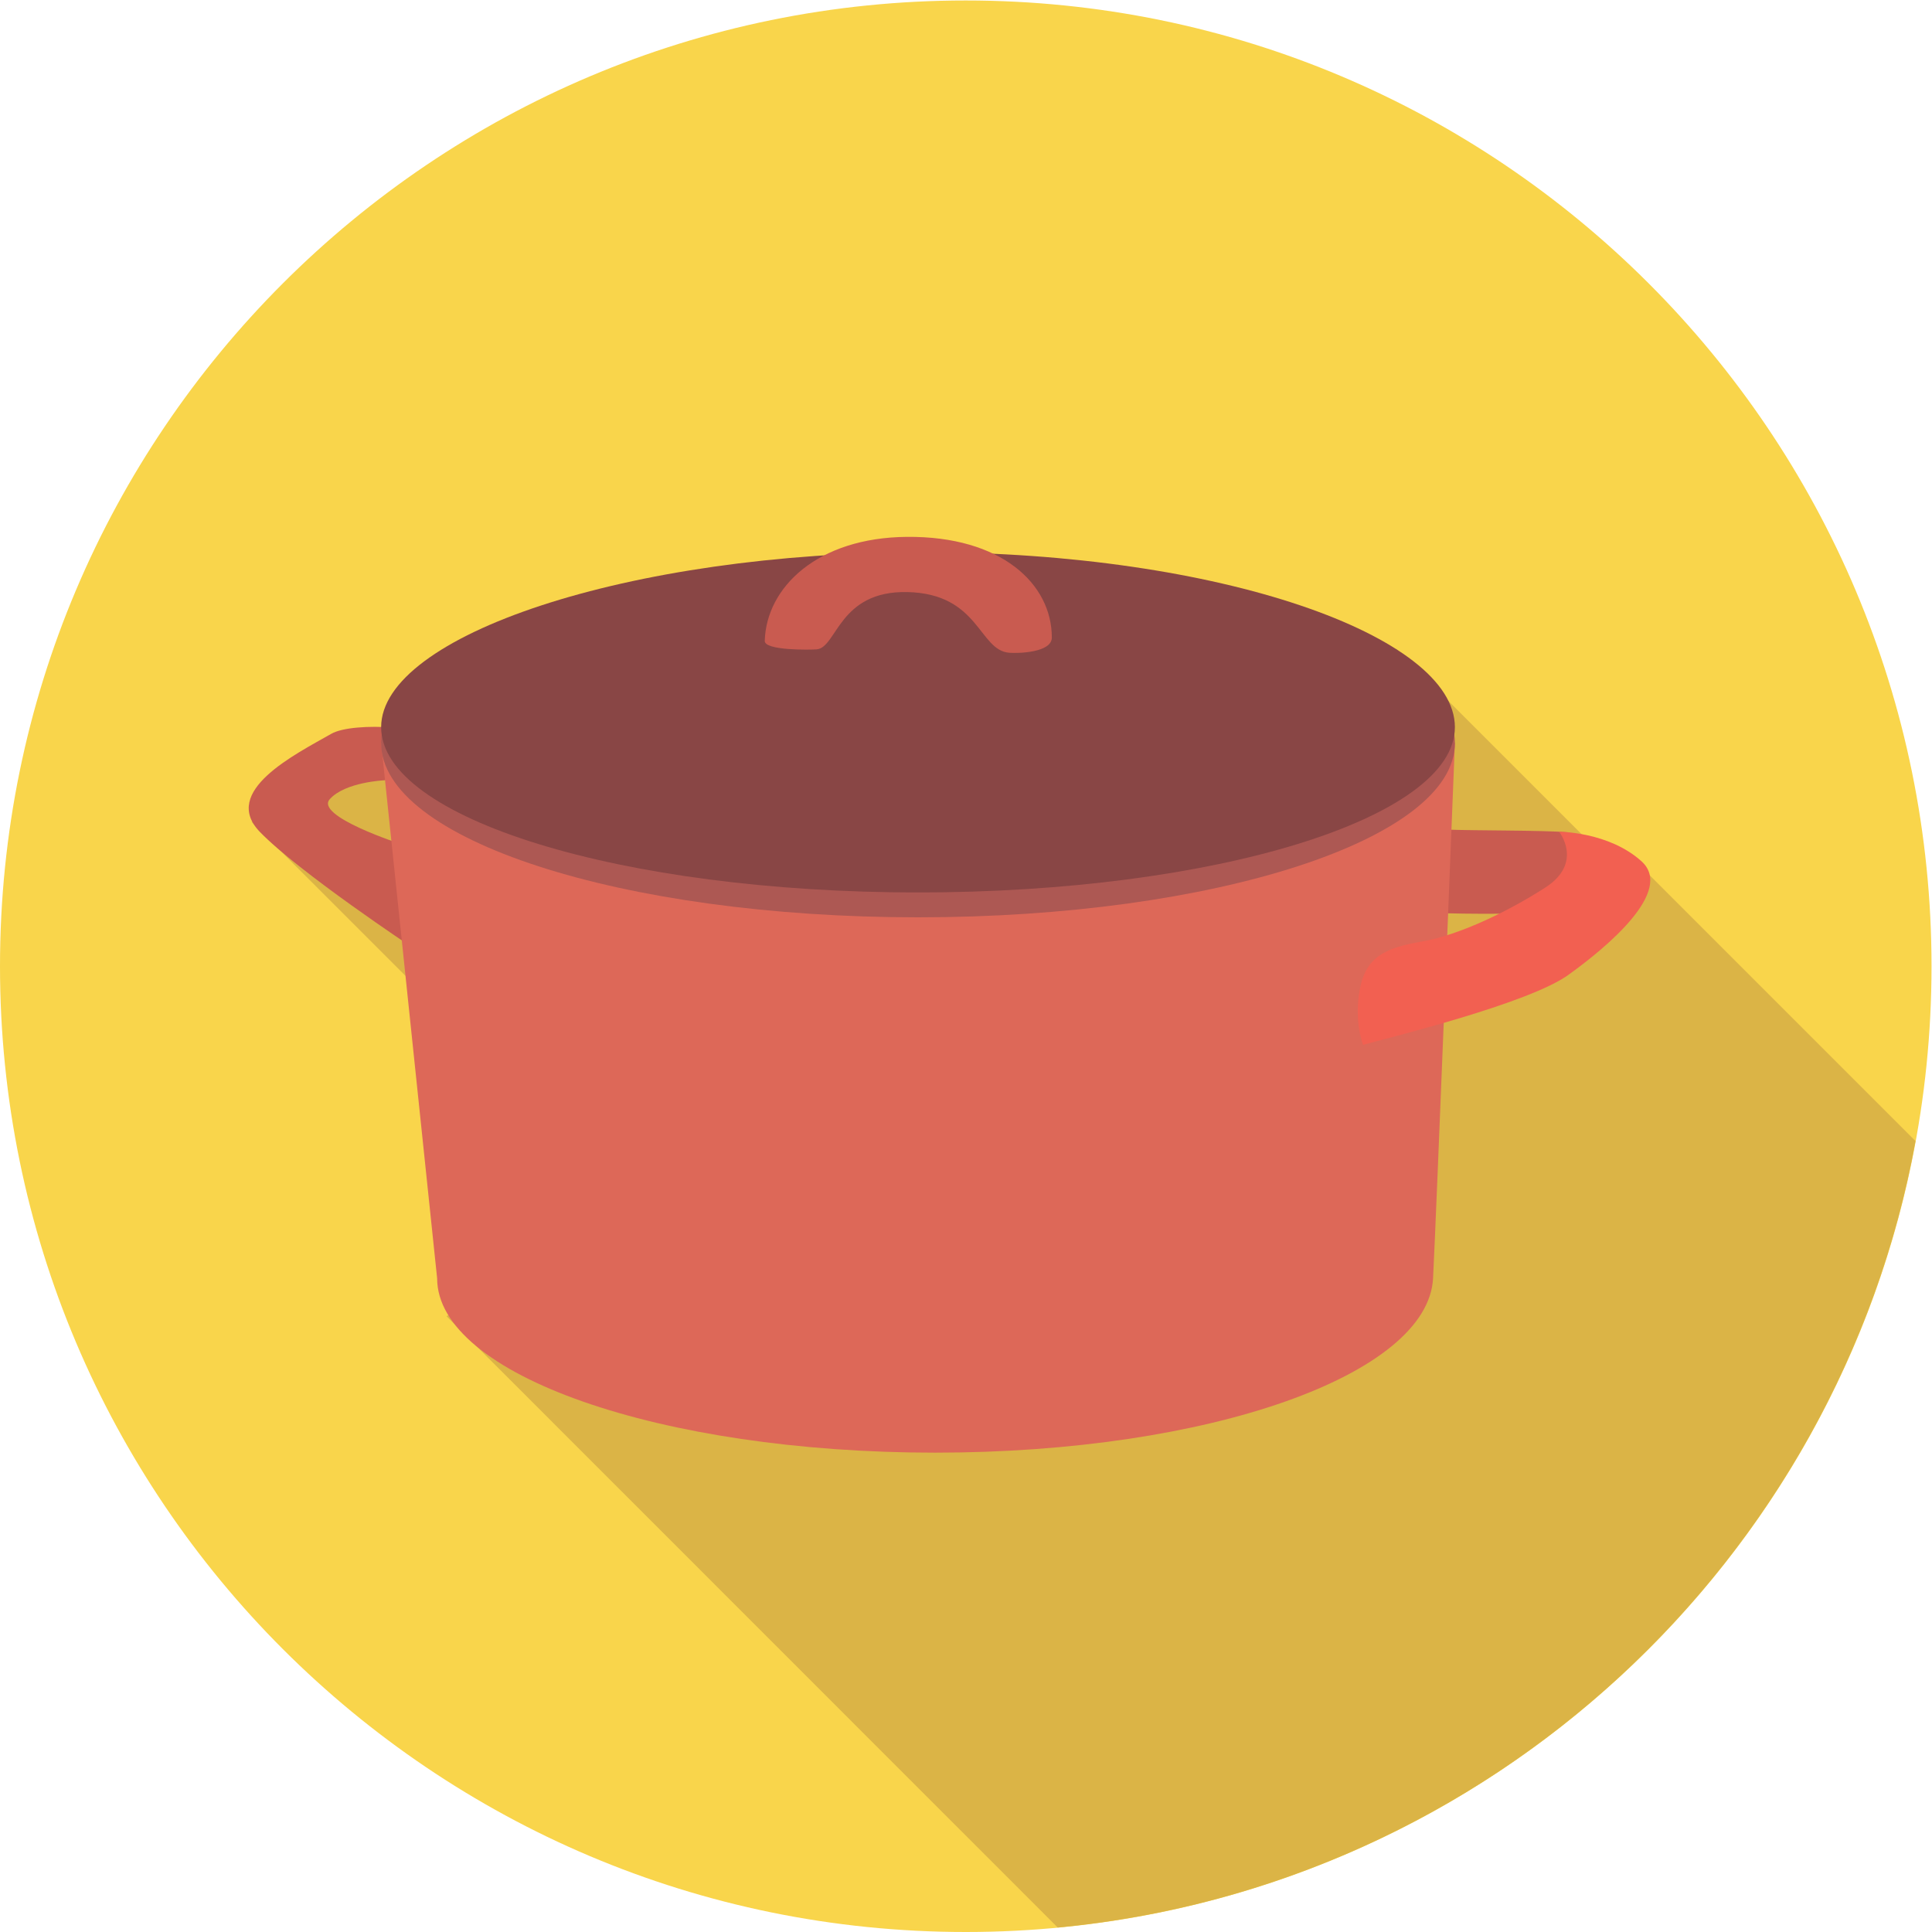 <?xml version="1.0" encoding="UTF-8" standalone="no"?>
<svg
   xmlns:dc="http://purl.org/dc/elements/1.1/"
   xmlns:cc="http://creativecommons.org/ns#"
   xmlns:rdf="http://www.w3.org/1999/02/22-rdf-syntax-ns#"
   xmlns:svg="http://www.w3.org/2000/svg"
   xmlns="http://www.w3.org/2000/svg"
   xmlns:sodipodi="http://sodipodi.sourceforge.net/DTD/sodipodi-0.dtd"
   xmlns:inkscape="http://www.inkscape.org/namespaces/inkscape"
   inkscape:version="1.0beta1 (32d4812, 2019-09-19)"
   sodipodi:docname="food-without-oil.svg"
   viewBox="0 0 85.333 85.333"
   height="85.333"
   width="85.333"
   xml:space="preserve"
   id="svg10"
   version="1.1">
  <defs
     id="defs14" />
  <sodipodi:namedview
     inkscape:current-layer="svg10"
     inkscape:window-maximized="0"
     inkscape:window-y="25"
     inkscape:window-x="0"
     inkscape:cy="560"
     inkscape:cx="400"
     inkscape:zoom="0.35"
     showgrid="false"
     id="namedview12"
     inkscape:window-height="787"
     inkscape:window-width="1440"
     inkscape:pageshadow="2"
     inkscape:pageopacity="0"
     guidetolerance="10"
     gridtolerance="10"
     objecttolerance="10"
     borderopacity="1"
     inkscape:document-rotation="0"
     bordercolor="#666666"
     pagecolor="#ffffff" />
  <g
     transform="matrix(1.333,0,0,-1.333,0,85.333)"
     inkscape:label="food-without-oil"
     inkscape:groupmode="layer"
     id="g18">
    <g
       id="g20">
      <path
         inkscape:connector-curvature="0"
         id="path22"
         style="fill:#f9d54b;fill-opacity:1;fill-rule:nonzero;stroke:none"
         d="M 64,32 C 64,14.328 49.672,0 32,0 14.328,0 0,14.328 0,32 0,49.672 14.328,64 32,64 49.672,64 64,49.672 64,32 Z" />
      <path
         inkscape:connector-curvature="0"
         id="path24"
         style="fill:#dbb446;fill-opacity:1;fill-rule:nonzero;stroke:none"
         d="M 35.047,0.148 C 49.359,1.5 60.918,12.277 63.469,26.207 L 54.301,35.375 53.41,35.371 46.262,42.52 42.551,38.809 46.027,35.332 38.059,35.293 25.301,27.129 13.078,39.281 8.336,36.781 20.844,24.273 14.797,20.402 Z" />
      <path
         inkscape:connector-curvature="0"
         id="path26"
         style="fill:#c95b50;fill-opacity:1;fill-rule:nonzero;stroke:none"
         d="M 10.98,39.703 C 9.758,39.008 7.32,37.797 8.605,36.457 9.898,35.117 13.711,32.59 13.711,32.59 l -0.41,3.453 c 0,0 -2.891,0.93 -2.371,1.496 0.511,0.566 1.8,0.621 1.8,0.621 0,0 2.219,0.461 2.012,1.133 -0.207,0.672 -3.043,0.824 -3.762,0.41 z" />
      <path
         inkscape:connector-curvature="0"
         id="path28"
         style="fill:#c95b50;fill-opacity:1;fill-rule:nonzero;stroke:none"
         d="m 47.965,36.527 c 0.844,-0.035 3.156,-0.019 3.945,-0.086 0.625,-0.054 0.387,-2.406 -0.215,-2.578 -0.601,-0.172 -3.437,-0.121 -3.937,-0.105 -0.496,0.019 0.207,2.769 0.207,2.769 z" />
      <path
         inkscape:connector-curvature="0"
         id="path30"
         style="fill:#dd6858;fill-opacity:1;fill-rule:nonzero;stroke:none"
         d="M 12.629,39.395 14.484,21.66 c 0,-3.191 7.387,-5.777 16.5,-5.777 9.114,0 16.332,2.59 16.5,5.777 0.102,1.957 0.723,17.735 0.723,17.735 z" />
      <path
         inkscape:connector-curvature="0"
         id="path32"
         style="fill:#f26051;fill-opacity:1;fill-rule:nonzero;stroke:none"
         d="m 45.164,29.395 c 1.133,0.308 5.516,1.39 6.805,2.32 1.289,0.926 3.508,2.781 2.422,3.762 -1.082,0.98 -2.731,0.98 -2.731,0.98 0,0 0.824,-1.031 -0.465,-1.855 -1.289,-0.829 -2.886,-1.575 -4.074,-1.782 -1.183,-0.203 -1.855,-0.488 -2.062,-1.57 -0.204,-1.082 0.105,-1.855 0.105,-1.855 z" />
      <path
         inkscape:connector-curvature="0"
         id="path34"
         style="fill:#ad5853;fill-opacity:1;fill-rule:nonzero;stroke:none"
         d="m 48.207,39.395 c 0,-3.188 -7.965,-5.774 -17.789,-5.774 -9.824,0 -17.789,2.586 -17.789,5.774 0,3.191 7.965,5.777 17.789,5.777 9.824,0 17.789,-2.586 17.789,-5.777 z" />
      <path
         inkscape:connector-curvature="0"
         id="path36"
         style="fill:#894645;fill-opacity:1;fill-rule:nonzero;stroke:none"
         d="m 48.207,39.922 c 0,-3.024 -7.965,-5.477 -17.789,-5.477 -9.824,0 -17.789,2.453 -17.789,5.477 0,3.023 8.152,5.797 17.976,5.797 9.825,0 17.602,-2.774 17.602,-5.797 z" />
      <path
         inkscape:connector-curvature="0"
         id="path38"
         style="fill:#c95b50;fill-opacity:1;fill-rule:nonzero;stroke:none"
         d="m 34.852,42.891 c 0,-0.5 -1.114,-0.528 -1.411,-0.504 -1.011,0.078 -0.988,1.957 -3.375,2.011 -2.277,0.051 -2.332,-1.839 -3.004,-1.898 -0.195,-0.016 -1.734,-0.047 -1.722,0.281 0.051,1.778 1.75,3.422 4.711,3.446 3.125,0.027 4.801,-1.555 4.801,-3.336 z" />
    </g>
  </g>
</svg>
